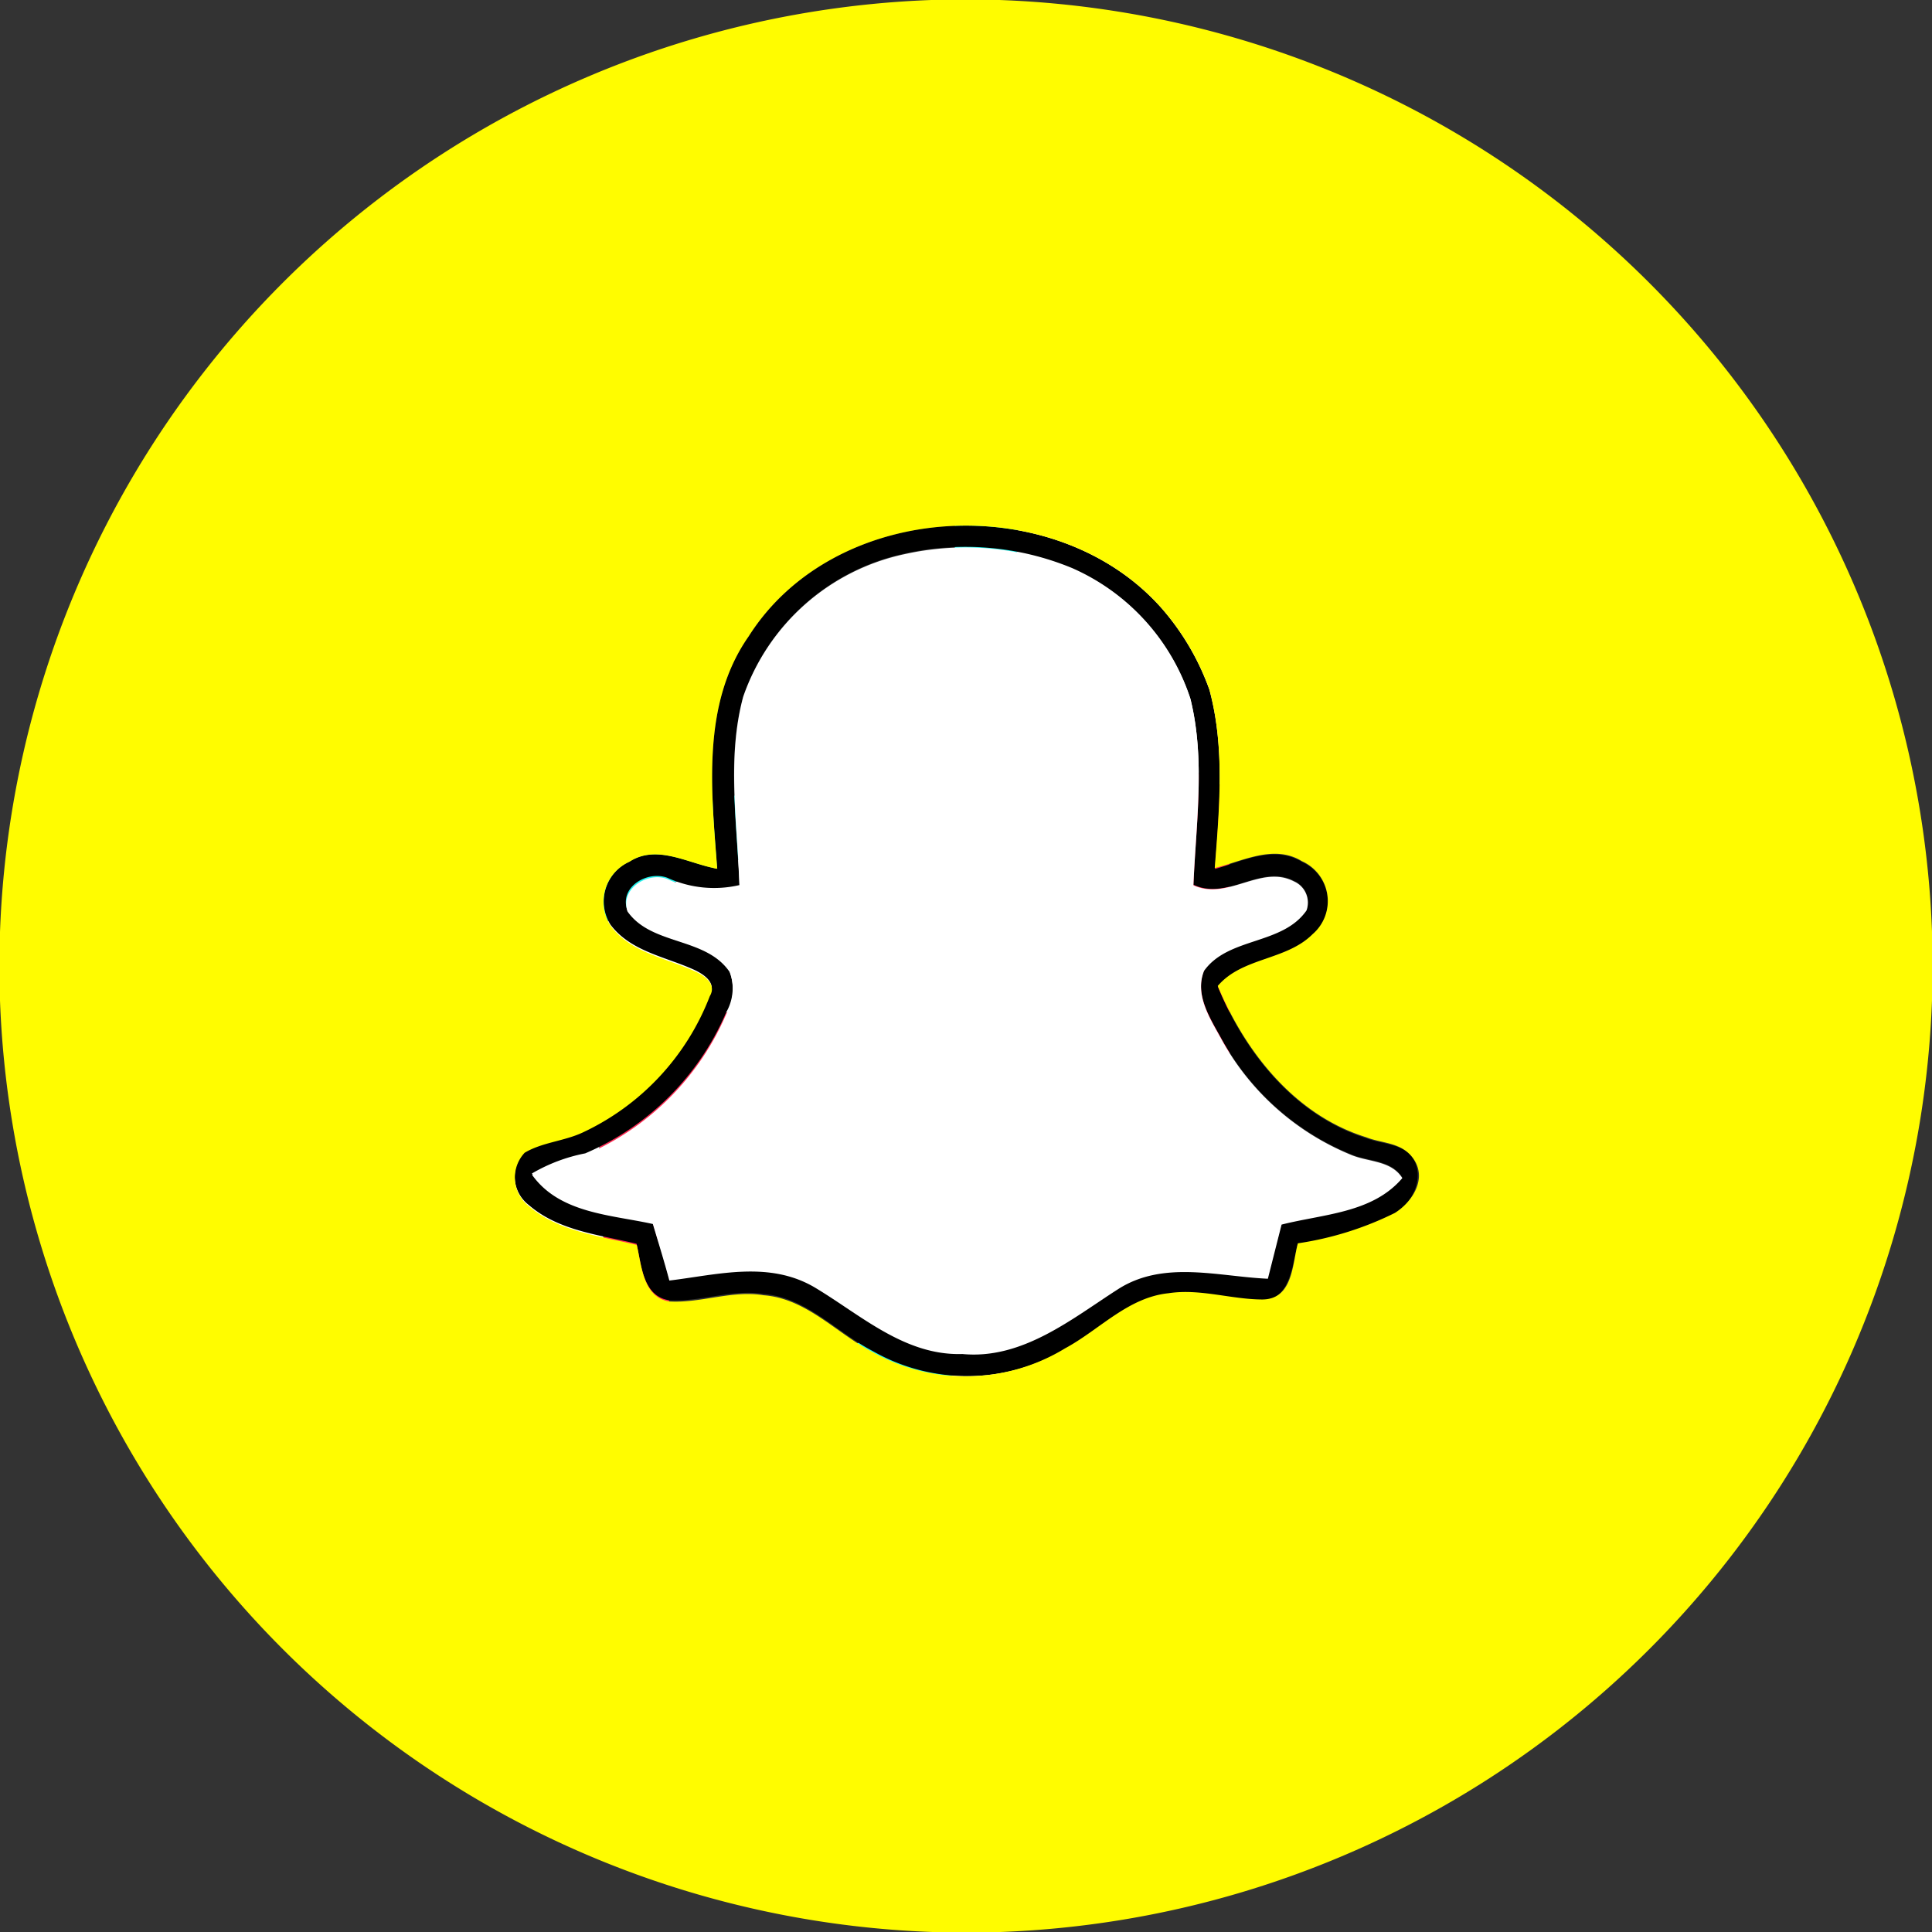 <svg xmlns="http://www.w3.org/2000/svg" viewBox="0 0 96 96"><rect x="0" y="0" width="96" height="96" fill="#333333" stroke="none"/><defs><style>.cls-1{fill:#25f4ee;}.cls-2{fill:#fff;}.cls-3{fill:#fe2c55;}.cls-4{fill:#fffc00;}</style></defs><g id="Layer_2" data-name="Layer 2"><g id="Layer_1-2" data-name="Layer 1"><g id="_25f4eeff" data-name="#25f4eeff"><path class="cls-1" d="M47.42,16.86c3.54,0,7.09,0,10.63,0,0,.89.1,1.77.2,2.65-2.56,0-5.12,0-7.69,0-.06,14.19,0,28.38,0,42.57A9,9,0,0,1,44.34,70a8.87,8.87,0,0,1-9.86-3.18,9.08,9.08,0,0,0,9.76-1.14,8.71,8.71,0,0,0,3.16-7C47.36,44.76,47.5,30.82,47.42,16.86Z"></path><path class="cls-1" d="M65,29.38a15.43,15.43,0,0,0,7.8,2.17c0,.79,0,1.59,0,2.38A14.32,14.32,0,0,1,65,29.38Z"></path><path class="cls-1" d="M24,45.87a19.36,19.36,0,0,1,17.12-6.24c0,.82,0,1.64,0,2.45a20,20,0,0,0-8.28,2.08A19.46,19.46,0,0,0,22.37,58.31a19.12,19.12,0,0,0,3.44,14.6l.12.54-.52-.18A19.54,19.54,0,0,1,19,59.46,19.3,19.3,0,0,1,24,45.87Z"></path></g><g id="_ffffffff" data-name="#ffffffff"><path class="cls-2" d="M50.56,19.53c2.57-.06,5.13,0,7.69,0h0A14.81,14.81,0,0,0,64.57,29l.43.35a14.32,14.32,0,0,0,7.82,4.55c0,2.73,0,5.45,0,8.18a25.52,25.52,0,0,1-14.74-4.67q0,10.65,0,21.29A19.57,19.57,0,0,1,52.5,72.45a19.24,19.24,0,0,1-14.1,5.82A19.55,19.55,0,0,1,27.88,75.2c-.81-.37-1.33-1.55-2.19-1.52l.24-.23-.12-.54a19.12,19.12,0,0,1-3.44-14.6A19.46,19.46,0,0,1,32.88,44.16a20,20,0,0,1,8.28-2.08c0,2.76,0,5.51,0,8.27a9,9,0,0,0-7.66,1.18,8.82,8.82,0,0,0,.79,15.13l.18.16A8.87,8.87,0,0,0,44.34,70a9,9,0,0,0,6.18-7.9C50.58,47.91,50.5,33.72,50.56,19.53Z"></path></g><g id="_fe2c55ff" data-name="#fe2c55ff"><path class="cls-3" d="M58.27,19.51c.94,0,1.89,0,2.83,0A15.62,15.62,0,0,0,64.57,29,14.81,14.81,0,0,1,58.27,19.51Z"></path><path class="cls-3" d="M72.82,33.93a18,18,0,0,0,3,.29c.05,3.54,0,7.09,0,10.64a26.29,26.29,0,0,1-12.58-3.41c-.75-.37-1.39-1-2.15-1.28,0,7.06,0,14.13,0,21.2A19.51,19.51,0,0,1,28.79,76.21c-.3-.34-.78-.55-.91-1A19.55,19.55,0,0,0,38.4,78.27a19.24,19.24,0,0,0,14.1-5.82,19.57,19.57,0,0,0,5.57-13.72q0-10.63,0-21.29a25.52,25.52,0,0,0,14.74,4.67C72.83,39.38,72.82,36.66,72.82,33.93Z"></path><path class="cls-3" d="M41.16,42.08a19.07,19.07,0,0,1,3.11.23c0,3.57,0,7.15,0,10.72a9,9,0,0,0-9.13,2.44,8.9,8.9,0,0,0-.84,11.19,8.82,8.82,0,0,1-.79-15.13,9,9,0,0,1,7.66-1.18C41.16,47.59,41.18,44.84,41.16,42.08Z"></path></g><g id="_000000ff" data-name="#000000ff"><path d="M37.19,31.65c4.28-6.82,15.24-7.37,20.51-1.45a12.6,12.6,0,0,1,2.4,4.09c.78,2.9.49,5.93.27,8.89,1.39-.39,2.93-1.2,4.33-.35a2.18,2.18,0,0,1,.53,3.63c-1.32,1.32-3.49,1.15-4.71,2.58,1.35,3.31,3.86,6.42,7.38,7.52.81.32,2,.25,2.41,1.18s-.17,2.06-1,2.58a16.56,16.56,0,0,1-4.83,1.51c-.28,1-.34,2.76-1.78,2.79s-3.08-.56-4.65-.31c-2,.2-3.43,1.82-5.13,2.73a9.48,9.48,0,0,1-9.56.09c-1.81-.94-3.29-2.67-5.42-2.83-1.58-.26-3.11.4-4.69.31-1.32-.21-1.38-1.77-1.62-2.81-1.83-.44-3.87-.64-5.35-1.92a1.79,1.79,0,0,1-.22-2.65c.88-.51,1.95-.57,2.87-1a12.4,12.4,0,0,0,6.33-6.79c.35-.59-.25-1-.72-1.23-1.44-.67-3.2-.92-4.21-2.27a2.18,2.18,0,0,1,.94-3.13c1.4-.88,2.93.1,4.36.35-.28-3.85-.78-8.16,1.55-11.52m-.26,3c-.82,3.05-.29,6.23-.18,9.34a5.56,5.56,0,0,1-3.57-.36c-1-.38-2.41.45-2,1.6,1.19,1.75,3.88,1.31,5.07,3a2.41,2.41,0,0,1-.16,2.09,13.31,13.31,0,0,1-7,7,8.38,8.38,0,0,0-2.65,1c1.33,1.92,3.89,2,6,2.44.28.94.57,1.87.82,2.81,2.4-.29,5.05-1,7.27.37s4.45,3.37,7.29,3.28c3,.29,5.41-1.69,7.75-3.23s5-.62,7.43-.51l.69-2.65c2.05-.53,4.48-.57,6-2.31-.55-.89-1.7-.79-2.56-1.16a12.93,12.93,0,0,1-6.45-5.78c-.55-1-1.32-2.17-.84-3.36,1.21-1.73,3.89-1.31,5.09-3a1.15,1.15,0,0,0-.62-1.44c-1.63-.86-3.27,1-5,.19.13-3.08.6-6.22-.15-9.25a10.72,10.72,0,0,0-5.87-6.48,13.88,13.88,0,0,0-8.35-.72A10.89,10.89,0,0,0,36.93,34.62Z"></path></g><g id="_fffc00ff" data-name="#fffc00ff"><path class="cls-4" d="M46.28,0h3.38A48.08,48.08,0,0,1,96,46.29v3.42A48.08,48.08,0,0,1,49.71,96H46.33A48.09,48.09,0,0,1,0,49.72V46.31A48.08,48.08,0,0,1,46.28,0m-9.1,31.65c-2.33,3.36-1.83,7.67-1.54,11.52-1.43-.25-3-1.24-4.36-.35A2.18,2.18,0,0,0,30.34,46c1,1.35,2.77,1.6,4.2,2.27.48.21,1.08.64.73,1.23a12.38,12.38,0,0,1-6.33,6.78c-.93.43-2,.48-2.87,1a1.8,1.8,0,0,0,.22,2.66c1.48,1.27,3.52,1.47,5.35,1.92.24,1,.3,2.6,1.62,2.81,1.57.09,3.11-.57,4.68-.31,2.14.16,3.62,1.89,5.43,2.83A9.48,9.48,0,0,0,52.92,67c1.71-.92,3.12-2.53,5.14-2.74,1.56-.24,3.09.3,4.64.31s1.51-1.75,1.79-2.79a16.12,16.12,0,0,0,4.82-1.51c.83-.52,1.56-1.61,1-2.57s-1.6-.86-2.42-1.19c-3.52-1.09-6-4.2-7.38-7.52,1.22-1.43,3.4-1.26,4.71-2.57a2.17,2.17,0,0,0-.53-3.63c-1.39-.85-2.93,0-4.33.34.23-3,.51-6-.27-8.88A12.57,12.57,0,0,0,57.7,30.2C52.43,24.28,41.47,24.83,37.18,31.65Z"></path></g><g id="_ffffffff-2" data-name="#ffffffff"><path class="cls-2" d="M36.93,34.62a10.89,10.89,0,0,1,8-7.08,13.88,13.88,0,0,1,8.35.72,10.72,10.72,0,0,1,5.87,6.48c.75,3,.28,6.17.15,9.25,1.71.78,3.35-1.05,5-.19a1.15,1.15,0,0,1,.62,1.44c-1.2,1.73-3.88,1.31-5.09,3-.48,1.19.29,2.36.84,3.36a12.93,12.93,0,0,0,6.45,5.78c.86.37,2,.27,2.56,1.16-1.48,1.74-3.91,1.78-6,2.31L63,63.54c-2.47-.11-5.17-.93-7.43.51s-4.75,3.52-7.75,3.23c-2.84.09-5-1.9-7.29-3.28s-4.87-.66-7.27-.37c-.25-.94-.54-1.87-.82-2.81-2.07-.46-4.63-.52-6-2.44a8.38,8.38,0,0,1,2.65-1,13.31,13.31,0,0,0,7-7,2.41,2.41,0,0,0,.16-2.09c-1.19-1.74-3.88-1.3-5.07-3-.39-1.15,1.05-2,2-1.6a5.56,5.56,0,0,0,3.57.36C36.64,40.85,36.11,37.67,36.93,34.62Z"></path></g></g></g></svg>